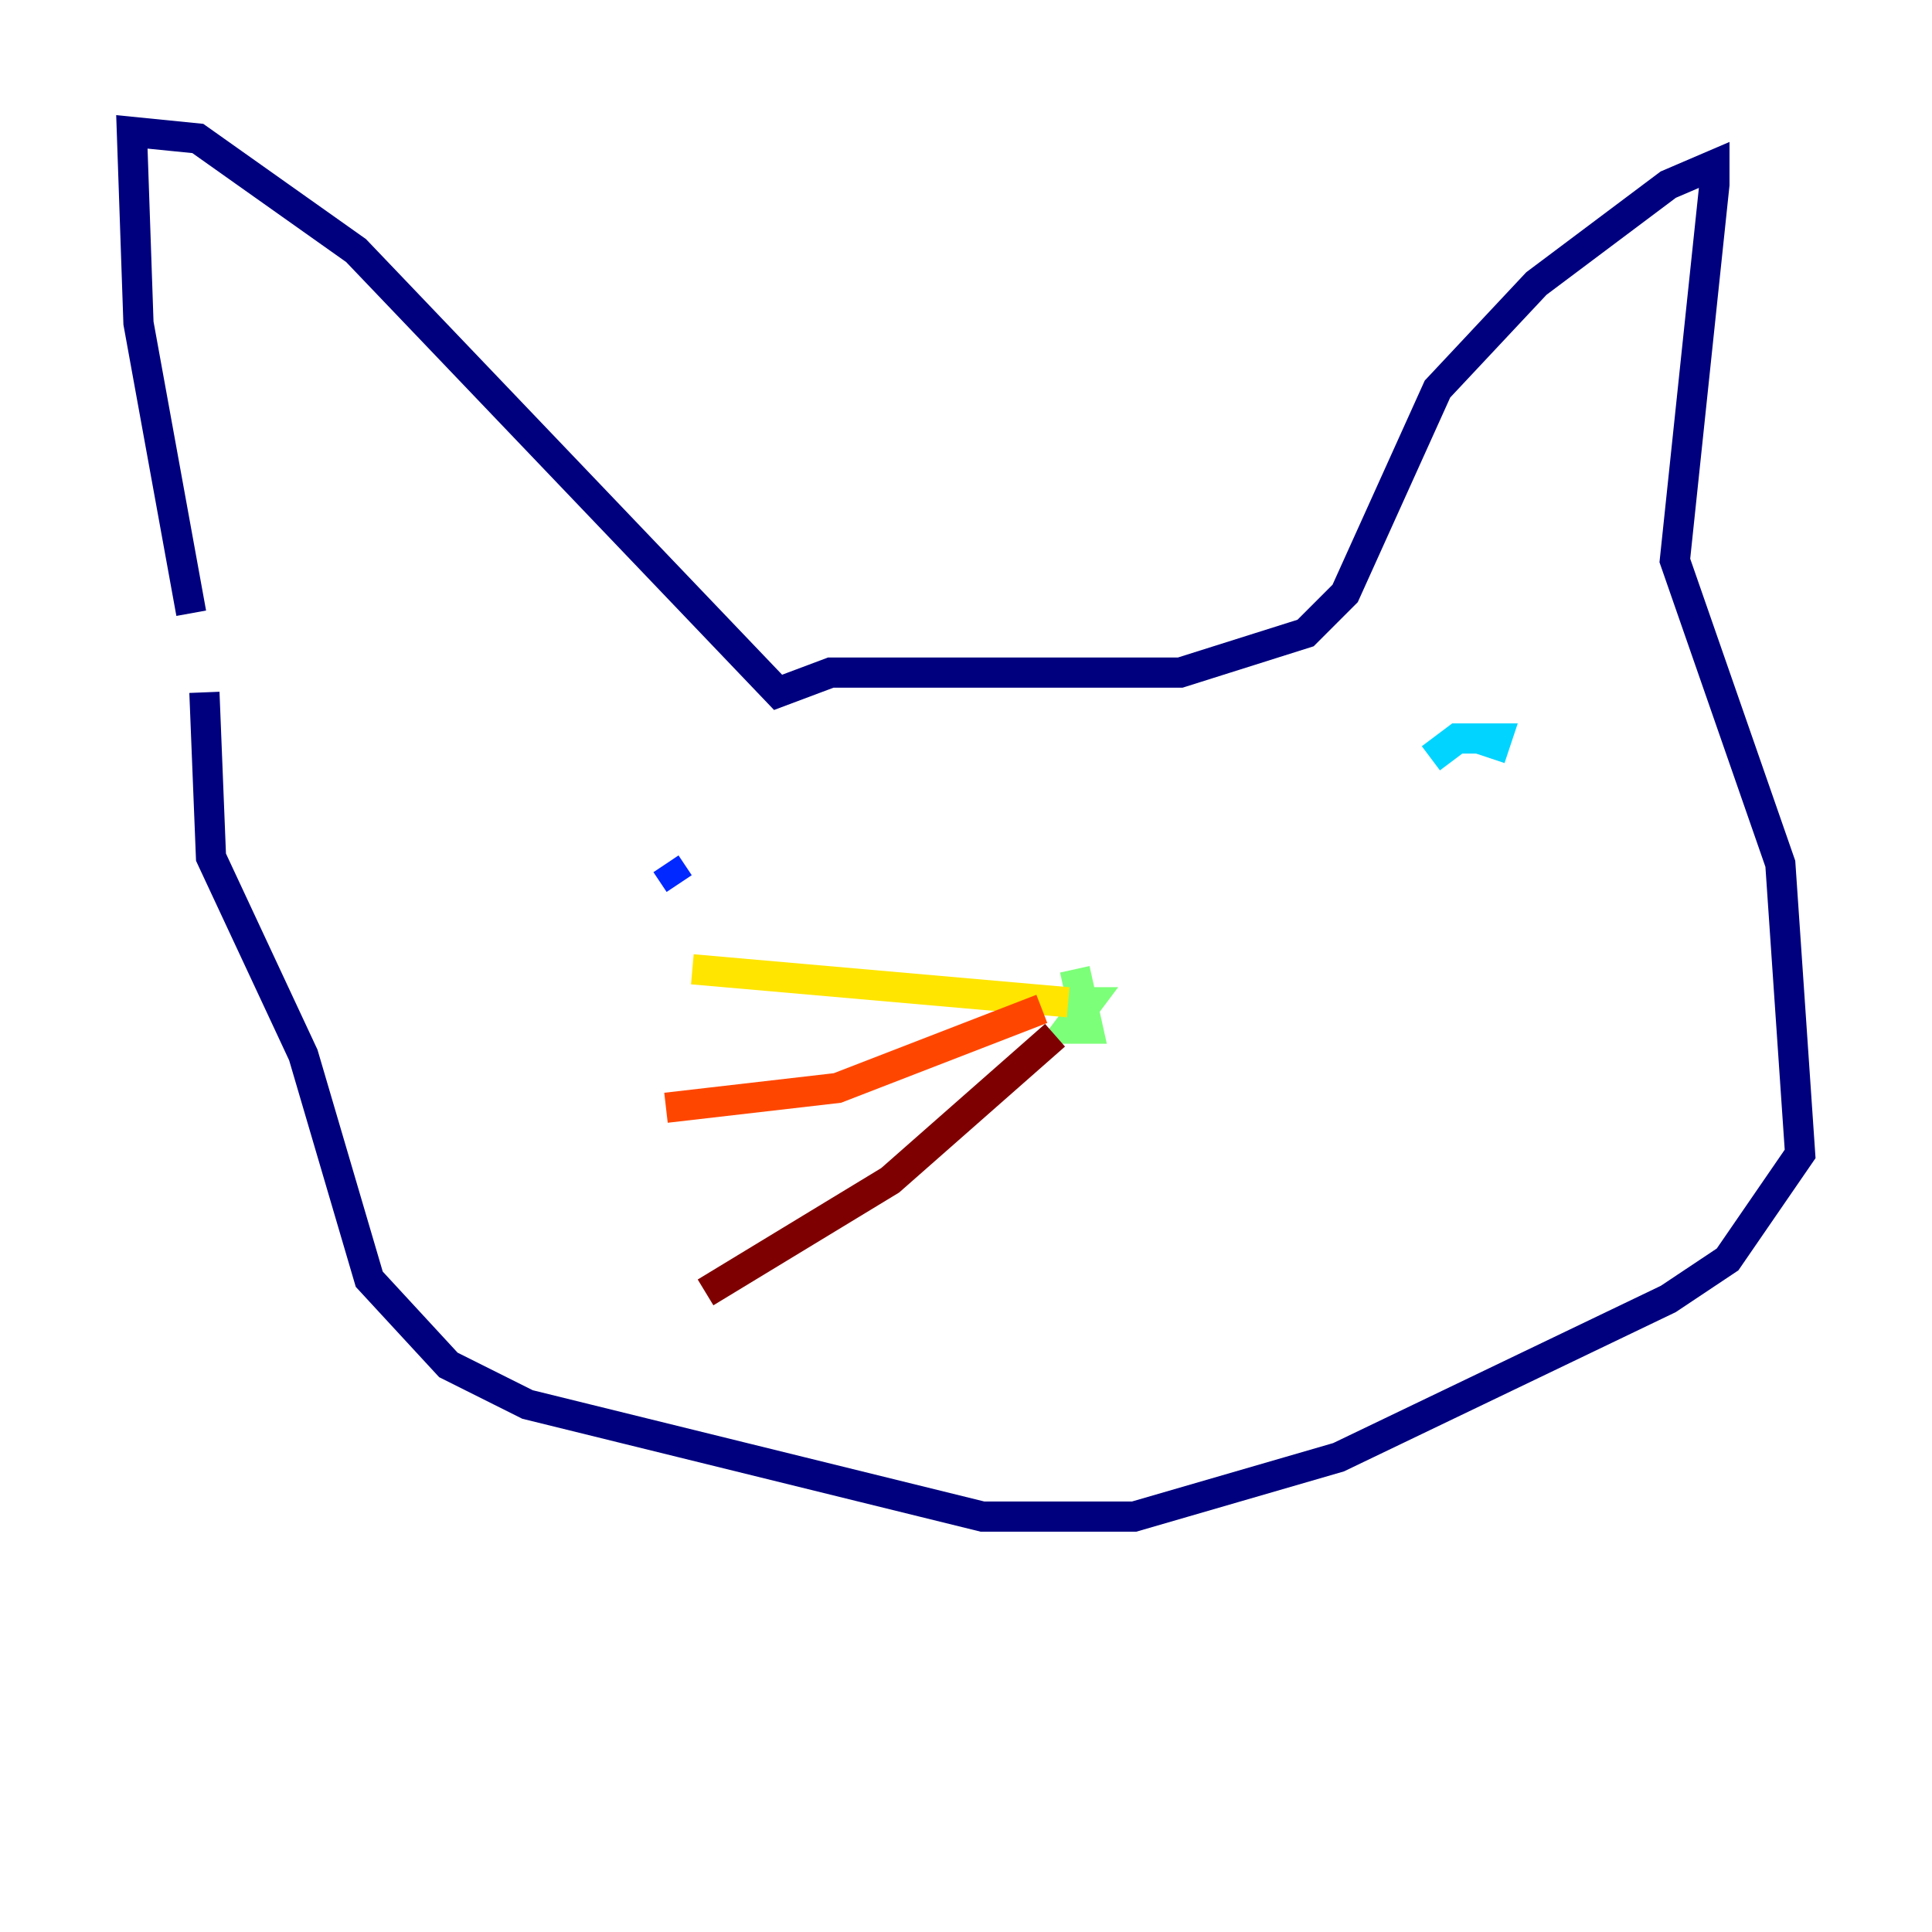 <?xml version="1.0" encoding="utf-8" ?>
<svg baseProfile="tiny" height="128" version="1.2" viewBox="0,0,128,128" width="128" xmlns="http://www.w3.org/2000/svg" xmlns:ev="http://www.w3.org/2001/xml-events" xmlns:xlink="http://www.w3.org/1999/xlink"><defs /><polyline fill="none" points="12.669,40.628 9.174,21.406 8.737,8.737 13.106,9.174 23.59,16.601 51.55,45.87 55.044,44.56 78.198,44.56 86.498,41.939 89.12,39.317 95.236,25.775 101.788,18.785 110.526,12.232 113.584,10.921 113.584,12.232 110.963,37.133 117.952,57.229 119.263,76.451 114.457,83.44 110.526,86.061 88.683,96.546 75.14,100.478 65.092,100.478 34.949,93.051 29.706,90.43 24.464,84.751 20.096,69.898 13.979,56.792 13.543,45.87" stroke="#00007f" stroke-width="2" /><polyline fill="none" points="44.123,57.229 44.997,58.539" stroke="#0028ff" stroke-width="2" /><polyline fill="none" points="94.799,50.239 96.546,48.928 99.167,48.928 98.73,50.239" stroke="#00d4ff" stroke-width="2" /><polyline fill="none" points="71.208,64.218 72.082,68.15 70.771,68.15 72.082,66.403 70.771,66.403" stroke="#7cff79" stroke-width="2" /><polyline fill="none" points="70.771,66.403 45.87,64.218" stroke="#ffe500" stroke-width="2" /><polyline fill="none" points="69.024,66.84 55.481,72.082 44.123,73.392" stroke="#ff4600" stroke-width="2" /><polyline fill="none" points="69.898,68.587 58.976,78.198 46.744,85.625" stroke="#7f0000" stroke-width="2" /></svg>